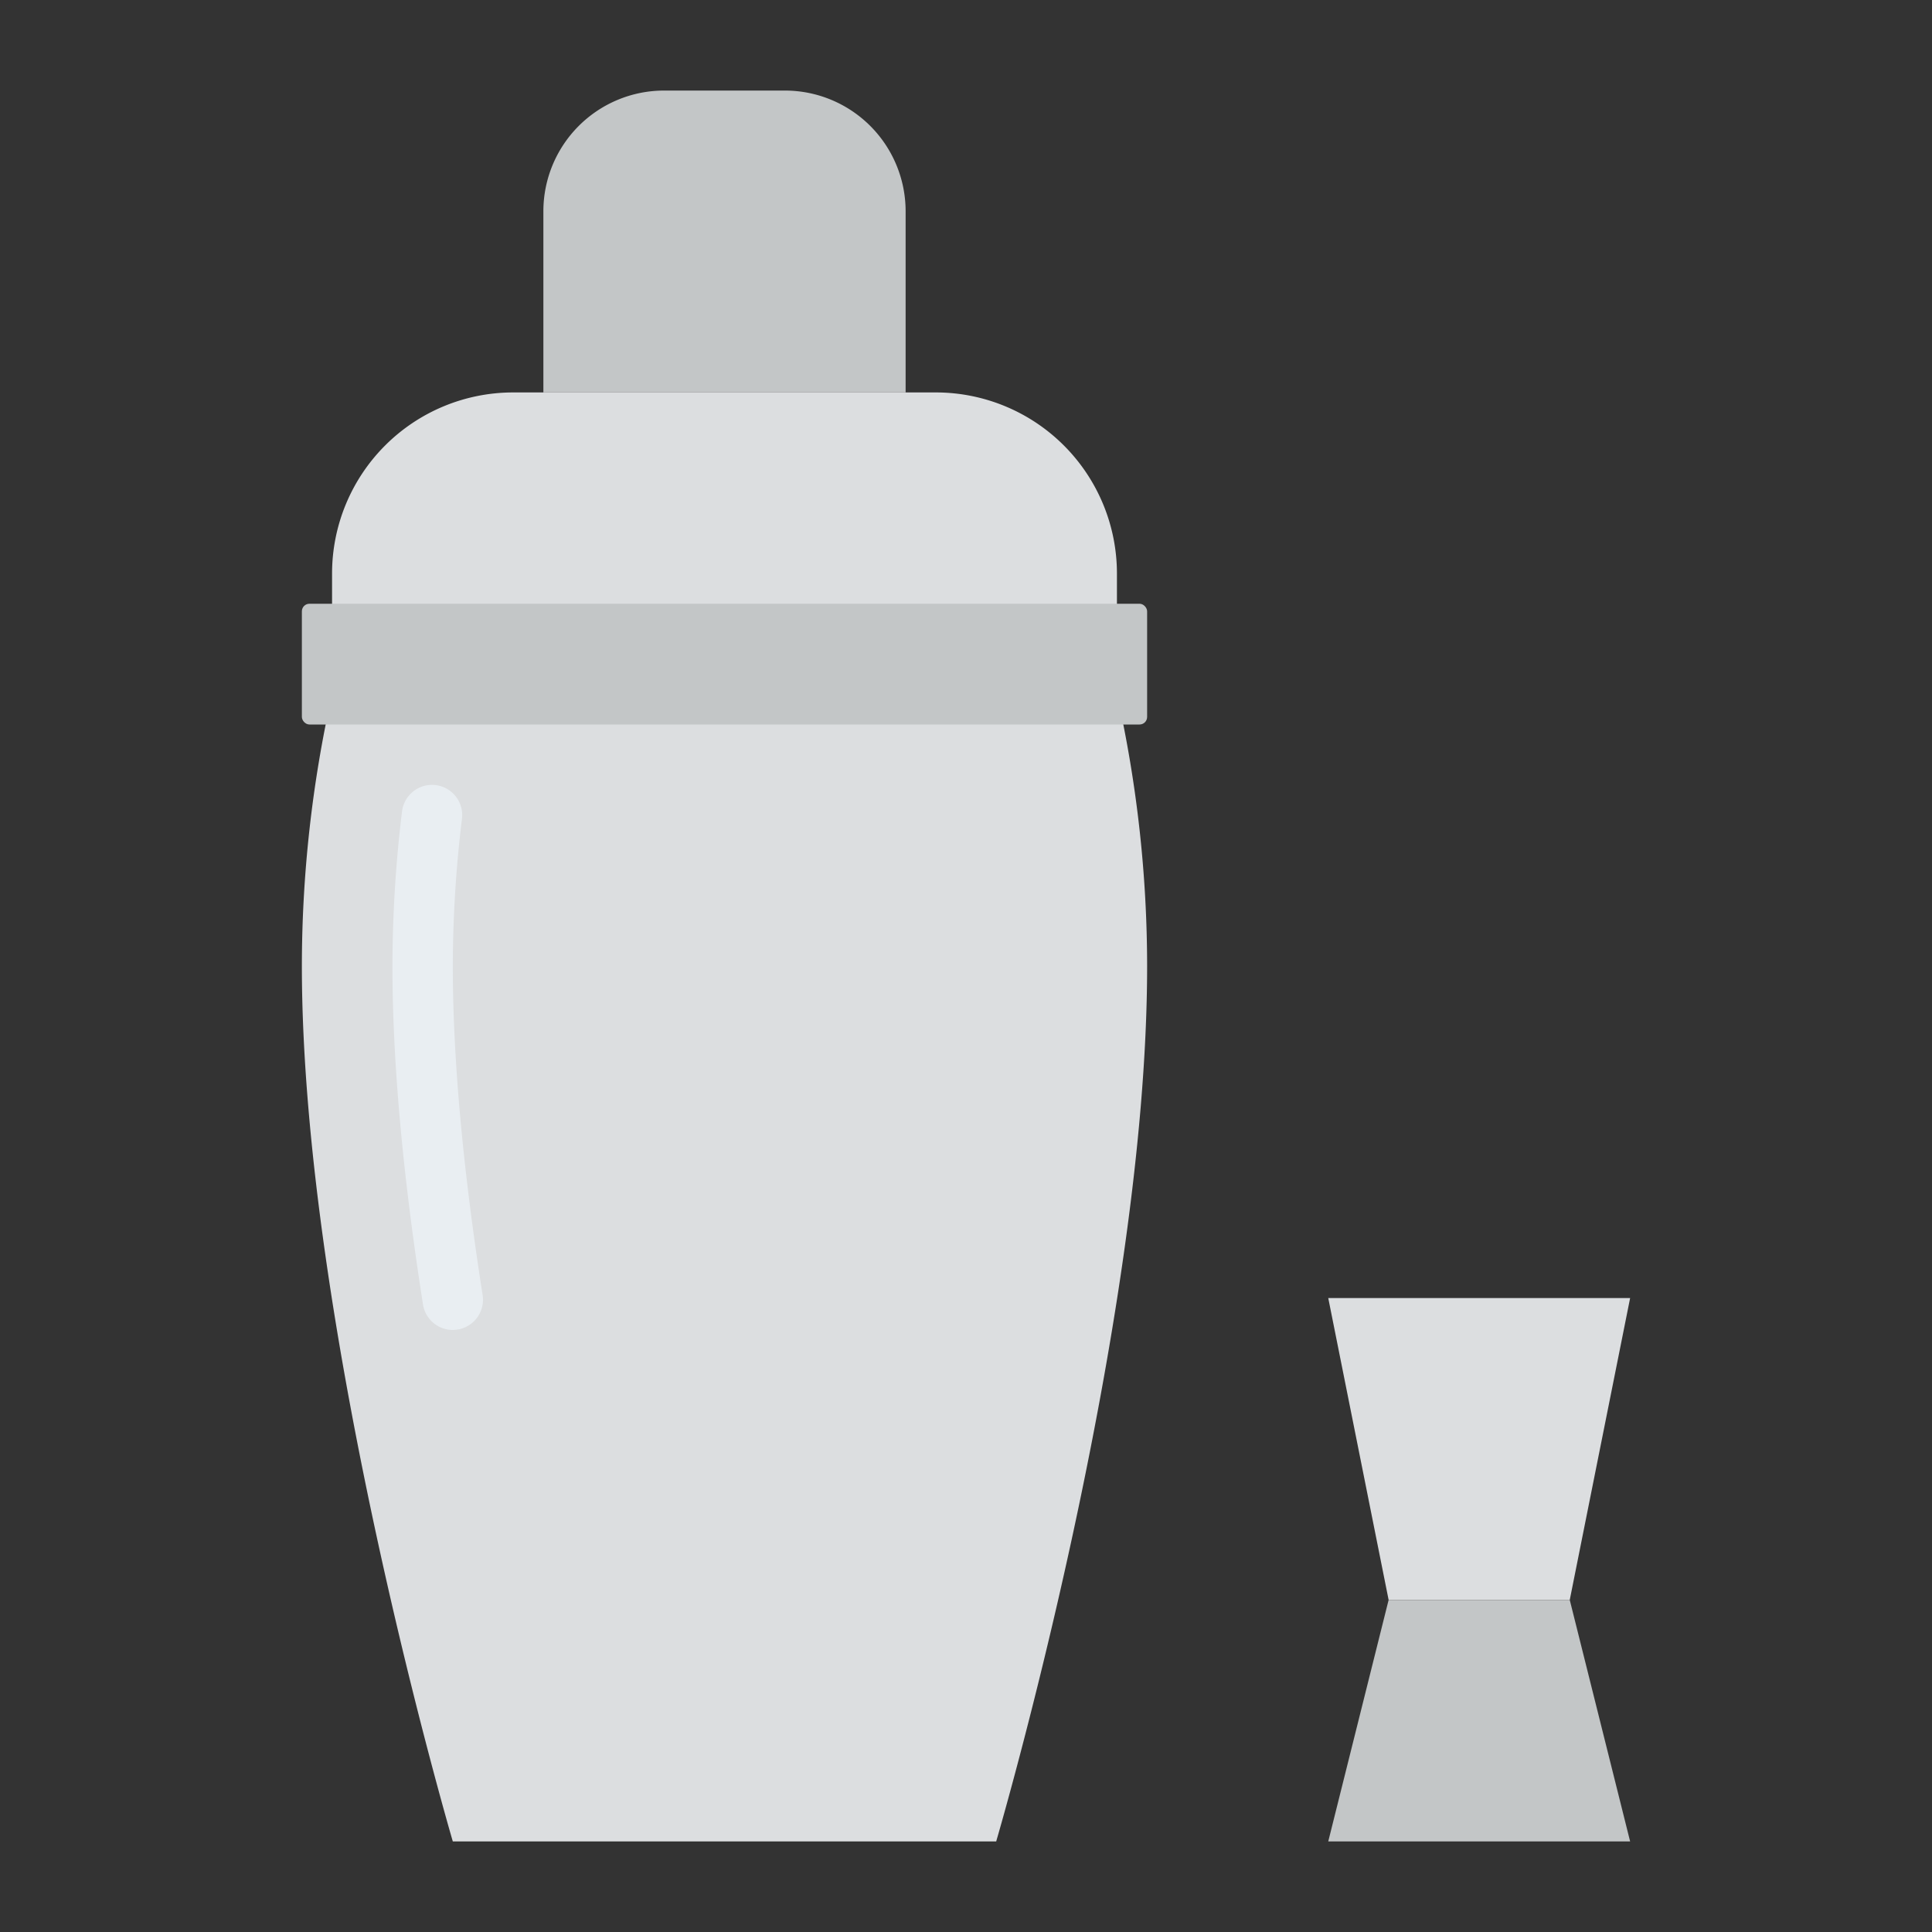 <svg id="Flat" height="512" viewBox="0 0 512 512" width="512" xmlns="http://www.w3.org/2000/svg"><rect x="0" y="0" width="512" height="512" fill="#333333" stroke="none"/><path d="m264 488h-144s-40-135.941-40-232a330.1 330.1 0 0 1 8-72h208a330.1 330.1 0 0 1 8 72c0 96-40 232-40 232z" fill="#dcdee0"/><path d="m119.989 352.451a8 8 0 0 1 -7.893-6.762c-5.373-34.273-8.096-64.447-8.096-89.689a341.415 341.415 0 0 1 2.545-40.963 8 8 0 0 1 15.884 1.927 325.313 325.313 0 0 0 -2.429 39.036c0 24.413 2.659 53.754 7.9 87.209a8.008 8.008 0 0 1 -7.913 9.241z" fill="#e9eef2"/><path d="m176 24h32a32 32 0 0 1 32 32v48a0 0 0 0 1 0 0h-96a0 0 0 0 1 0 0v-48a32 32 0 0 1 32-32z" fill="#c3c6c7"/><path d="m136 104h112a48 48 0 0 1 48 48v16a0 0 0 0 1 0 0h-208a0 0 0 0 1 0 0v-16a48 48 0 0 1 48-48z" fill="#dcdee0"/><path d="m416 424h-48l-16-80h80z" fill="#dcdee0"/><g fill="#c3c6c7"><path d="m432 488h-80l16-64h48z"/><rect height="32" rx="2" width="224" x="80" y="160"/></g></svg>